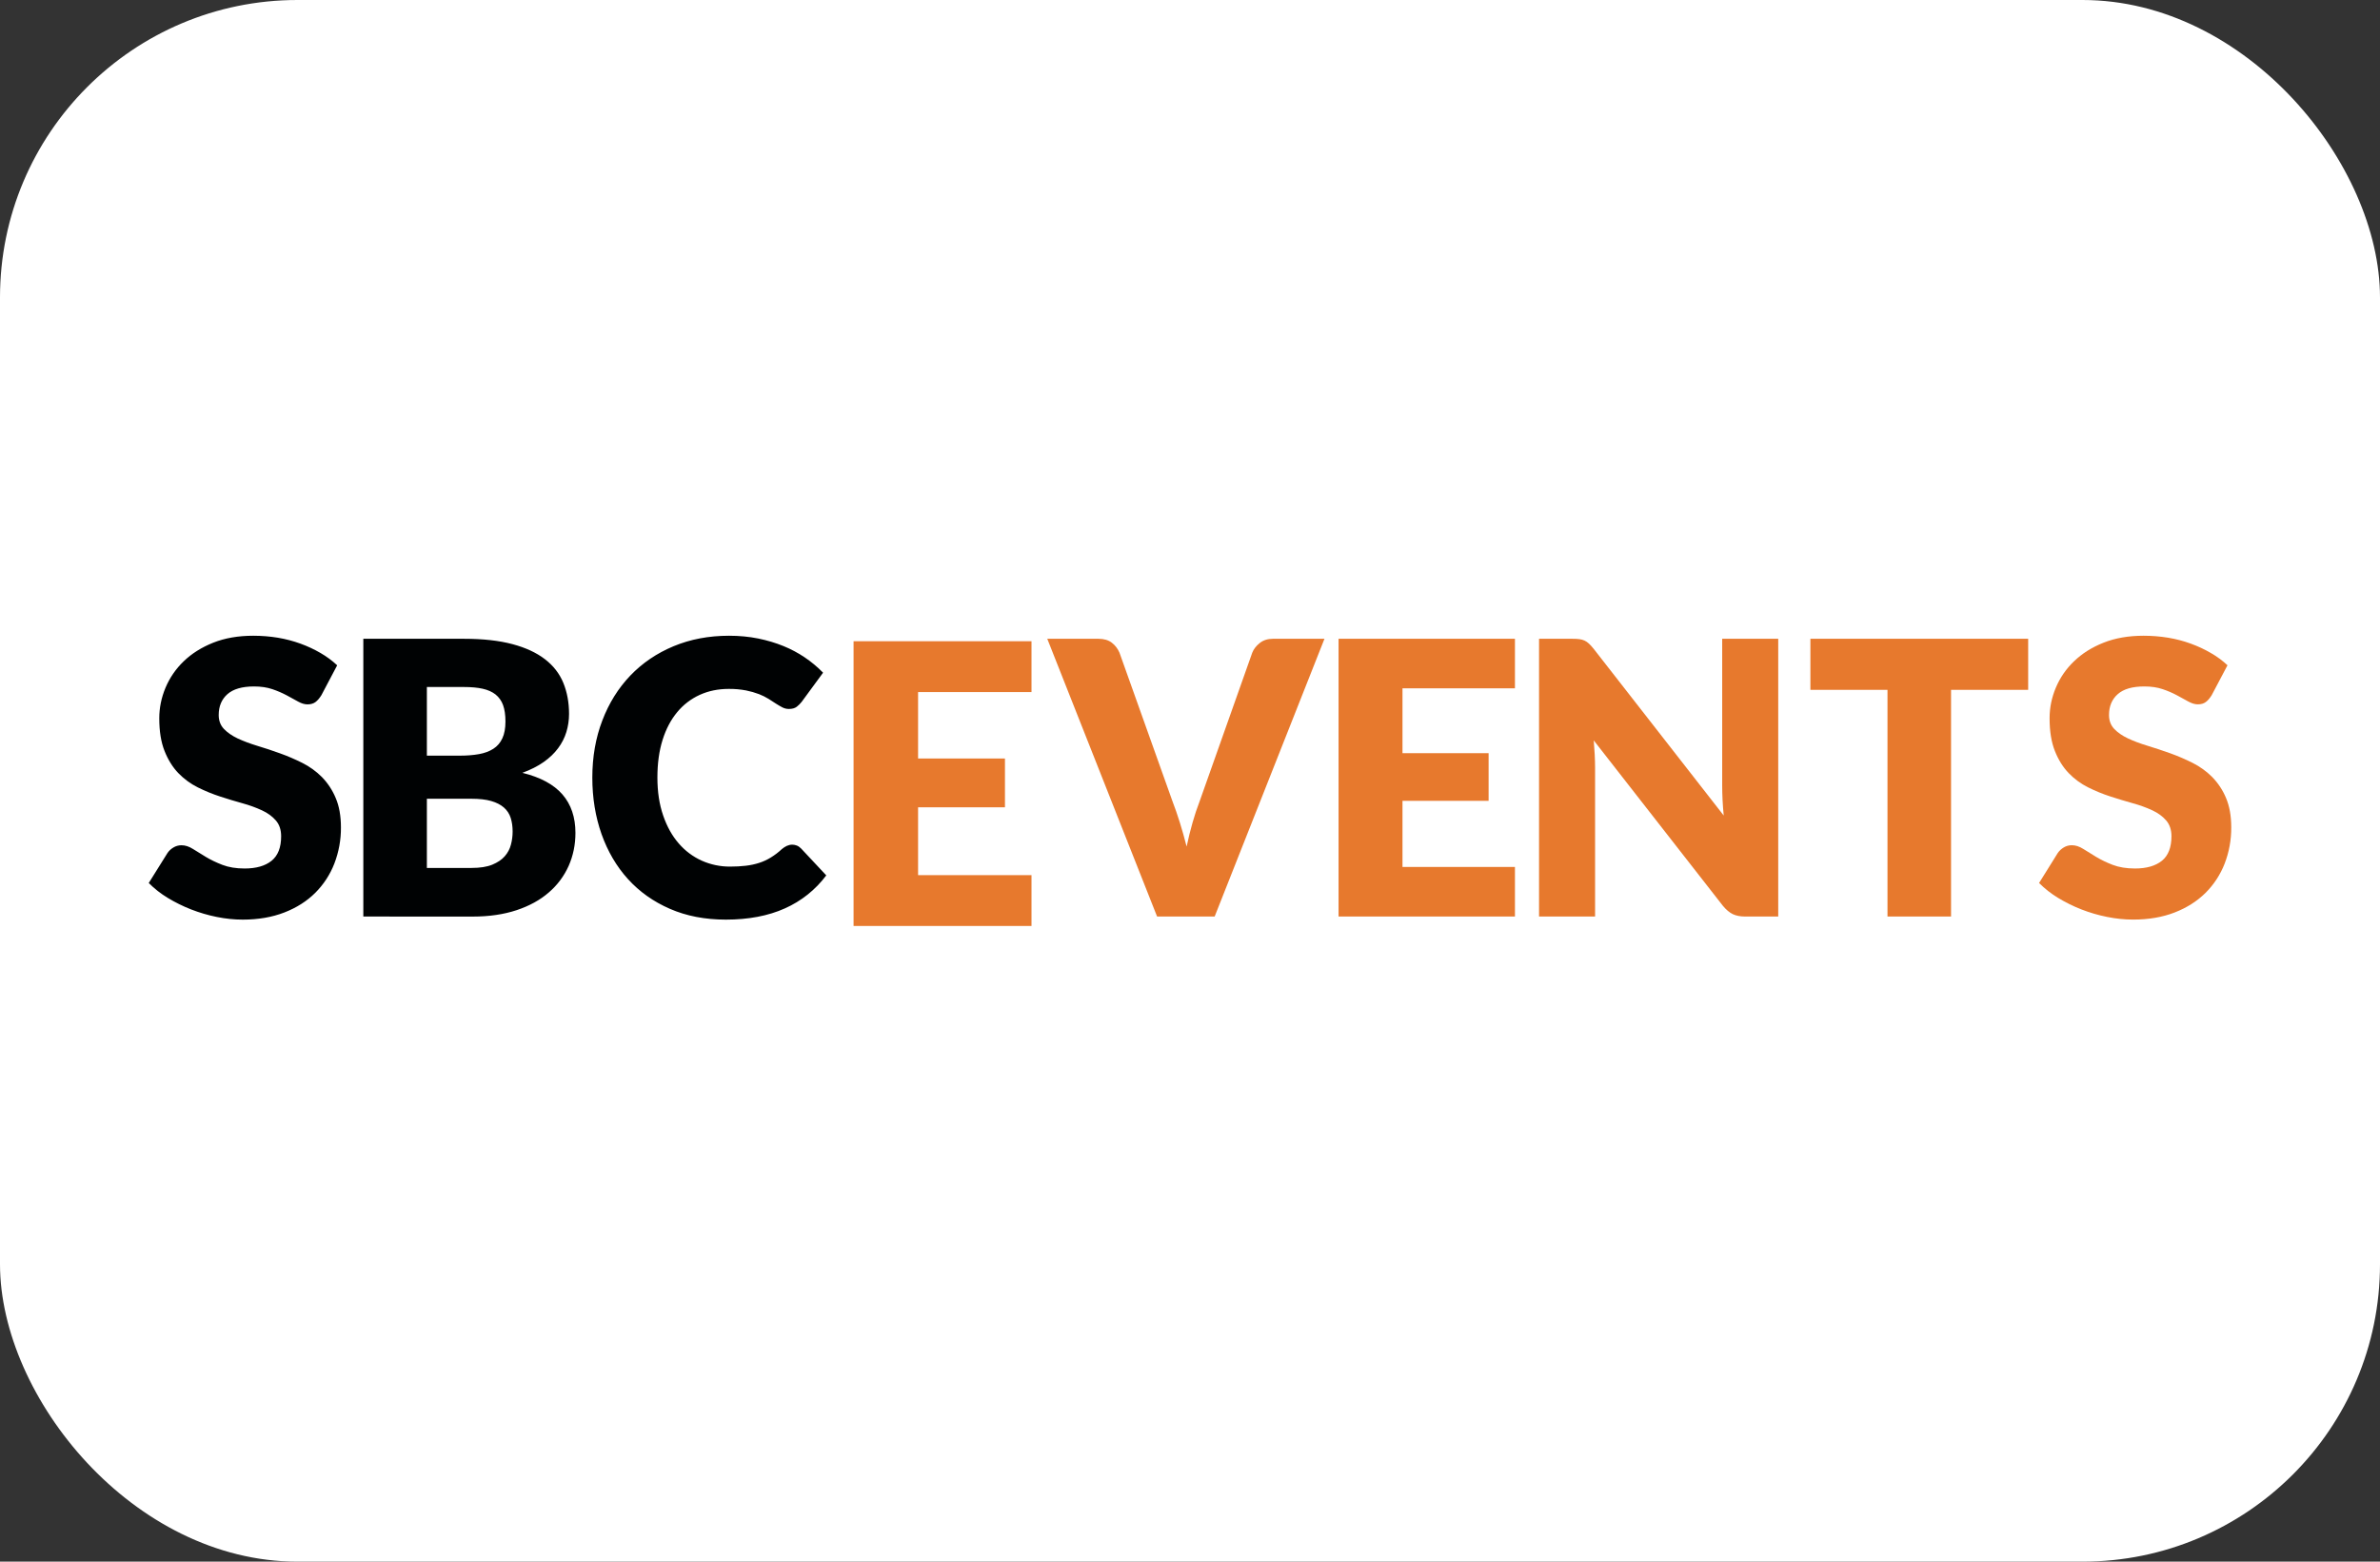 <svg width="64" height="42" viewBox="0 0 64 42" fill="none" xmlns="http://www.w3.org/2000/svg">
<rect x="0" y="0" width="64" height="42" fill="#333333" stroke="none"/>
<rect width="64" height="42" rx="8" fill="white"/>
<path fill-rule="evenodd" clip-rule="evenodd" d="M27.738 17.246V18.613H24.688V20.399H27.024V21.713H24.688V23.537H27.738V24.903H22.953V17.246H27.738ZM28.162 17.18H29.538C29.686 17.18 29.806 17.215 29.897 17.285C29.988 17.354 30.057 17.445 30.104 17.554L31.53 21.553C31.597 21.727 31.663 21.917 31.727 22.122C31.791 22.327 31.852 22.542 31.909 22.768C31.957 22.542 32.01 22.327 32.069 22.122C32.127 21.917 32.191 21.727 32.258 21.553L33.674 17.554C33.711 17.459 33.778 17.372 33.874 17.295C33.97 17.218 34.089 17.18 34.23 17.18H35.616L32.663 24.65H31.115L28.162 17.18ZM40.738 17.18V18.513H37.714V20.256H40.03V21.538H37.714V23.317H40.738V24.65H35.995V17.18H40.738ZM42.473 17.19C42.523 17.197 42.569 17.209 42.609 17.228C42.65 17.247 42.689 17.274 42.726 17.308C42.763 17.342 42.805 17.388 42.852 17.446L46.352 21.933C46.338 21.789 46.328 21.65 46.321 21.515C46.315 21.387 46.311 21.26 46.311 21.133V17.18H47.818V24.65H46.928C46.797 24.65 46.686 24.628 46.597 24.586C46.508 24.543 46.419 24.469 46.331 24.363L42.857 19.913C42.867 20.042 42.876 20.17 42.883 20.294C42.889 20.419 42.893 20.536 42.893 20.646V24.65H41.386V17.18H42.286C42.36 17.18 42.422 17.183 42.473 17.19ZM54.539 17.18V18.553H52.465V24.65H50.756V18.553H48.683V17.18H54.539ZM59.474 18.697C59.423 18.779 59.37 18.841 59.315 18.881C59.259 18.923 59.188 18.943 59.1 18.943C59.022 18.943 58.939 18.918 58.849 18.869C58.76 18.82 58.659 18.764 58.546 18.703C58.422 18.636 58.293 18.581 58.159 18.536C58.014 18.486 57.849 18.462 57.663 18.462C57.343 18.462 57.105 18.53 56.948 18.669C56.791 18.808 56.713 18.995 56.713 19.23C56.713 19.381 56.76 19.506 56.854 19.605C56.949 19.704 57.073 19.789 57.226 19.861C57.38 19.933 57.555 19.999 57.752 20.058C57.949 20.118 58.151 20.185 58.356 20.258C58.562 20.332 58.763 20.418 58.961 20.518C59.155 20.615 59.333 20.743 59.487 20.897C59.645 21.059 59.771 21.249 59.858 21.458C59.953 21.679 60 21.944 60 22.255C60.002 22.587 59.942 22.916 59.823 23.225C59.709 23.52 59.534 23.788 59.31 24.012C59.085 24.235 58.809 24.412 58.48 24.54C58.151 24.668 57.778 24.732 57.36 24.732C57.131 24.732 56.898 24.708 56.66 24.66C56.422 24.613 56.192 24.545 55.969 24.458C55.752 24.373 55.542 24.269 55.342 24.148C55.156 24.035 54.985 23.901 54.832 23.748L55.337 22.938C55.378 22.879 55.431 22.831 55.497 22.791C55.562 22.752 55.634 22.732 55.712 22.732C55.813 22.732 55.915 22.765 56.018 22.83C56.12 22.895 56.236 22.966 56.366 23.045C56.496 23.124 56.645 23.196 56.814 23.261C56.983 23.325 57.181 23.358 57.411 23.358C57.721 23.358 57.962 23.289 58.134 23.151C58.306 23.012 58.392 22.792 58.392 22.491C58.392 22.317 58.344 22.175 58.25 22.066C58.156 21.956 58.032 21.866 57.879 21.794C57.71 21.716 57.535 21.653 57.355 21.604C57.153 21.548 56.953 21.487 56.753 21.422C56.548 21.356 56.347 21.274 56.151 21.176C55.956 21.079 55.779 20.949 55.628 20.792C55.475 20.633 55.351 20.435 55.257 20.197C55.162 19.959 55.115 19.666 55.115 19.318C55.115 19.037 55.17 18.764 55.282 18.497C55.394 18.229 55.561 17.986 55.772 17.785C55.988 17.576 56.253 17.409 56.566 17.285C56.88 17.16 57.239 17.098 57.643 17.098C57.869 17.098 58.089 17.116 58.303 17.151C58.517 17.187 58.721 17.24 58.913 17.311C59.105 17.381 59.284 17.464 59.451 17.562C59.612 17.654 59.763 17.765 59.899 17.892L59.474 18.697H59.474Z" fill="#E7792D"/>
<path fill-rule="evenodd" clip-rule="evenodd" d="M8.642 18.698C8.591 18.779 8.538 18.841 8.483 18.882C8.427 18.923 8.355 18.944 8.268 18.944C8.19 18.944 8.107 18.919 8.017 18.869C7.928 18.82 7.827 18.764 7.714 18.703C7.59 18.637 7.461 18.581 7.327 18.536C7.182 18.486 7.017 18.462 6.831 18.462C6.511 18.462 6.273 18.531 6.116 18.669C5.959 18.808 5.881 18.995 5.881 19.231C5.881 19.381 5.928 19.506 6.022 19.605C6.117 19.704 6.241 19.789 6.394 19.862C6.548 19.933 6.723 19.999 6.92 20.059C7.117 20.118 7.319 20.185 7.524 20.259C7.73 20.332 7.931 20.419 8.129 20.518C8.323 20.615 8.501 20.743 8.655 20.897C8.813 21.059 8.939 21.25 9.026 21.459C9.121 21.679 9.168 21.945 9.168 22.256C9.17 22.587 9.11 22.916 8.991 23.225C8.877 23.52 8.702 23.788 8.478 24.012C8.253 24.236 7.977 24.412 7.648 24.54C7.319 24.668 6.946 24.733 6.528 24.733C6.299 24.733 6.066 24.709 5.828 24.661C5.59 24.613 5.36 24.545 5.137 24.458C4.92 24.373 4.71 24.269 4.51 24.148C4.325 24.036 4.153 23.902 4 23.748L4.506 22.938C4.546 22.88 4.599 22.831 4.665 22.792C4.731 22.753 4.802 22.733 4.88 22.733C4.981 22.733 5.083 22.766 5.186 22.831C5.289 22.895 5.405 22.967 5.535 23.046C5.665 23.125 5.814 23.196 5.982 23.261C6.151 23.326 6.35 23.358 6.579 23.358C6.889 23.358 7.13 23.289 7.302 23.151C7.474 23.012 7.56 22.793 7.56 22.492C7.56 22.317 7.513 22.176 7.418 22.066C7.324 21.957 7.2 21.866 7.047 21.795C6.878 21.717 6.703 21.654 6.524 21.605C6.322 21.549 6.121 21.488 5.922 21.423C5.716 21.356 5.515 21.274 5.32 21.177C5.125 21.08 4.948 20.95 4.796 20.793C4.643 20.634 4.519 20.435 4.425 20.198C4.33 19.96 4.283 19.667 4.283 19.318C4.283 19.038 4.339 18.764 4.45 18.498C4.563 18.229 4.729 17.987 4.94 17.785C5.156 17.576 5.421 17.41 5.734 17.285C6.048 17.16 6.407 17.098 6.811 17.098C7.037 17.098 7.257 17.116 7.471 17.151C7.685 17.187 7.889 17.241 8.081 17.311C8.273 17.381 8.452 17.465 8.619 17.562C8.78 17.655 8.931 17.766 9.067 17.893L8.642 18.698ZM11.479 21.482V23.343H12.682C12.908 23.343 13.093 23.314 13.236 23.256C13.379 23.197 13.492 23.122 13.572 23.03C13.653 22.938 13.709 22.834 13.739 22.717C13.77 22.601 13.785 22.484 13.785 22.363C13.785 22.227 13.767 22.104 13.732 21.994C13.698 21.887 13.634 21.791 13.549 21.717C13.463 21.642 13.35 21.584 13.208 21.543C13.067 21.502 12.888 21.482 12.672 21.482H11.479ZM11.479 20.323H12.369C12.558 20.323 12.728 20.309 12.88 20.282C13.031 20.255 13.16 20.207 13.267 20.138C13.373 20.07 13.454 19.976 13.509 19.856C13.565 19.736 13.592 19.586 13.592 19.405C13.592 19.227 13.57 19.079 13.527 18.961C13.487 18.85 13.417 18.751 13.325 18.677C13.233 18.605 13.118 18.554 12.978 18.523C12.838 18.492 12.672 18.477 12.48 18.477H11.479L11.479 20.323ZM9.77 24.65V17.18H12.48C12.989 17.18 13.422 17.228 13.78 17.324C14.137 17.419 14.428 17.555 14.654 17.729C14.88 17.903 15.045 18.115 15.148 18.365C15.25 18.614 15.302 18.893 15.302 19.2C15.302 19.368 15.278 19.53 15.231 19.685C15.183 19.843 15.107 19.991 15.008 20.123C14.907 20.26 14.777 20.384 14.619 20.495C14.461 20.606 14.27 20.703 14.047 20.785C14.533 20.904 14.892 21.098 15.125 21.367C15.357 21.635 15.474 21.979 15.474 22.4C15.474 22.718 15.413 23.013 15.292 23.287C15.169 23.562 14.987 23.806 14.758 24.002C14.524 24.206 14.235 24.365 13.891 24.479C13.547 24.593 13.154 24.651 12.713 24.651L9.77 24.65ZM21.304 22.717C21.344 22.717 21.385 22.725 21.425 22.74C21.466 22.756 21.505 22.782 21.542 22.82L22.219 23.543C21.93 23.93 21.546 24.236 21.104 24.432C20.658 24.632 20.129 24.733 19.519 24.733C18.959 24.733 18.458 24.636 18.015 24.443C17.571 24.25 17.195 23.983 16.887 23.643C16.578 23.303 16.342 22.899 16.176 22.433C16.011 21.966 15.928 21.459 15.928 20.913C15.928 20.355 16.018 19.843 16.197 19.377C16.375 18.91 16.626 18.508 16.95 18.169C17.274 17.831 17.662 17.568 18.113 17.38C18.565 17.192 19.062 17.098 19.605 17.098C19.881 17.098 20.142 17.123 20.386 17.172C20.631 17.222 20.859 17.29 21.071 17.377C21.471 17.54 21.832 17.783 22.133 18.092L21.557 18.877C21.518 18.926 21.474 18.97 21.425 19.008C21.375 19.047 21.304 19.067 21.213 19.067C21.152 19.067 21.095 19.053 21.041 19.026C20.982 18.995 20.925 18.962 20.869 18.926L20.669 18.797C20.588 18.747 20.501 18.704 20.412 18.669C20.298 18.626 20.182 18.593 20.063 18.569C19.908 18.54 19.752 18.526 19.595 18.528C19.312 18.528 19.053 18.581 18.819 18.687C18.584 18.794 18.376 18.952 18.212 19.151C18.042 19.355 17.91 19.604 17.817 19.9C17.724 20.195 17.678 20.533 17.678 20.913C17.678 21.295 17.73 21.635 17.833 21.933C17.935 22.23 18.075 22.481 18.252 22.684C18.422 22.882 18.634 23.041 18.872 23.148C19.11 23.254 19.369 23.308 19.63 23.307C19.785 23.307 19.927 23.299 20.055 23.284C20.183 23.269 20.303 23.243 20.414 23.207C20.524 23.172 20.629 23.123 20.727 23.063C20.834 22.997 20.934 22.921 21.026 22.835C21.066 22.801 21.11 22.773 21.157 22.75C21.204 22.729 21.253 22.717 21.304 22.717Z" fill="#000203"/>
</svg>
